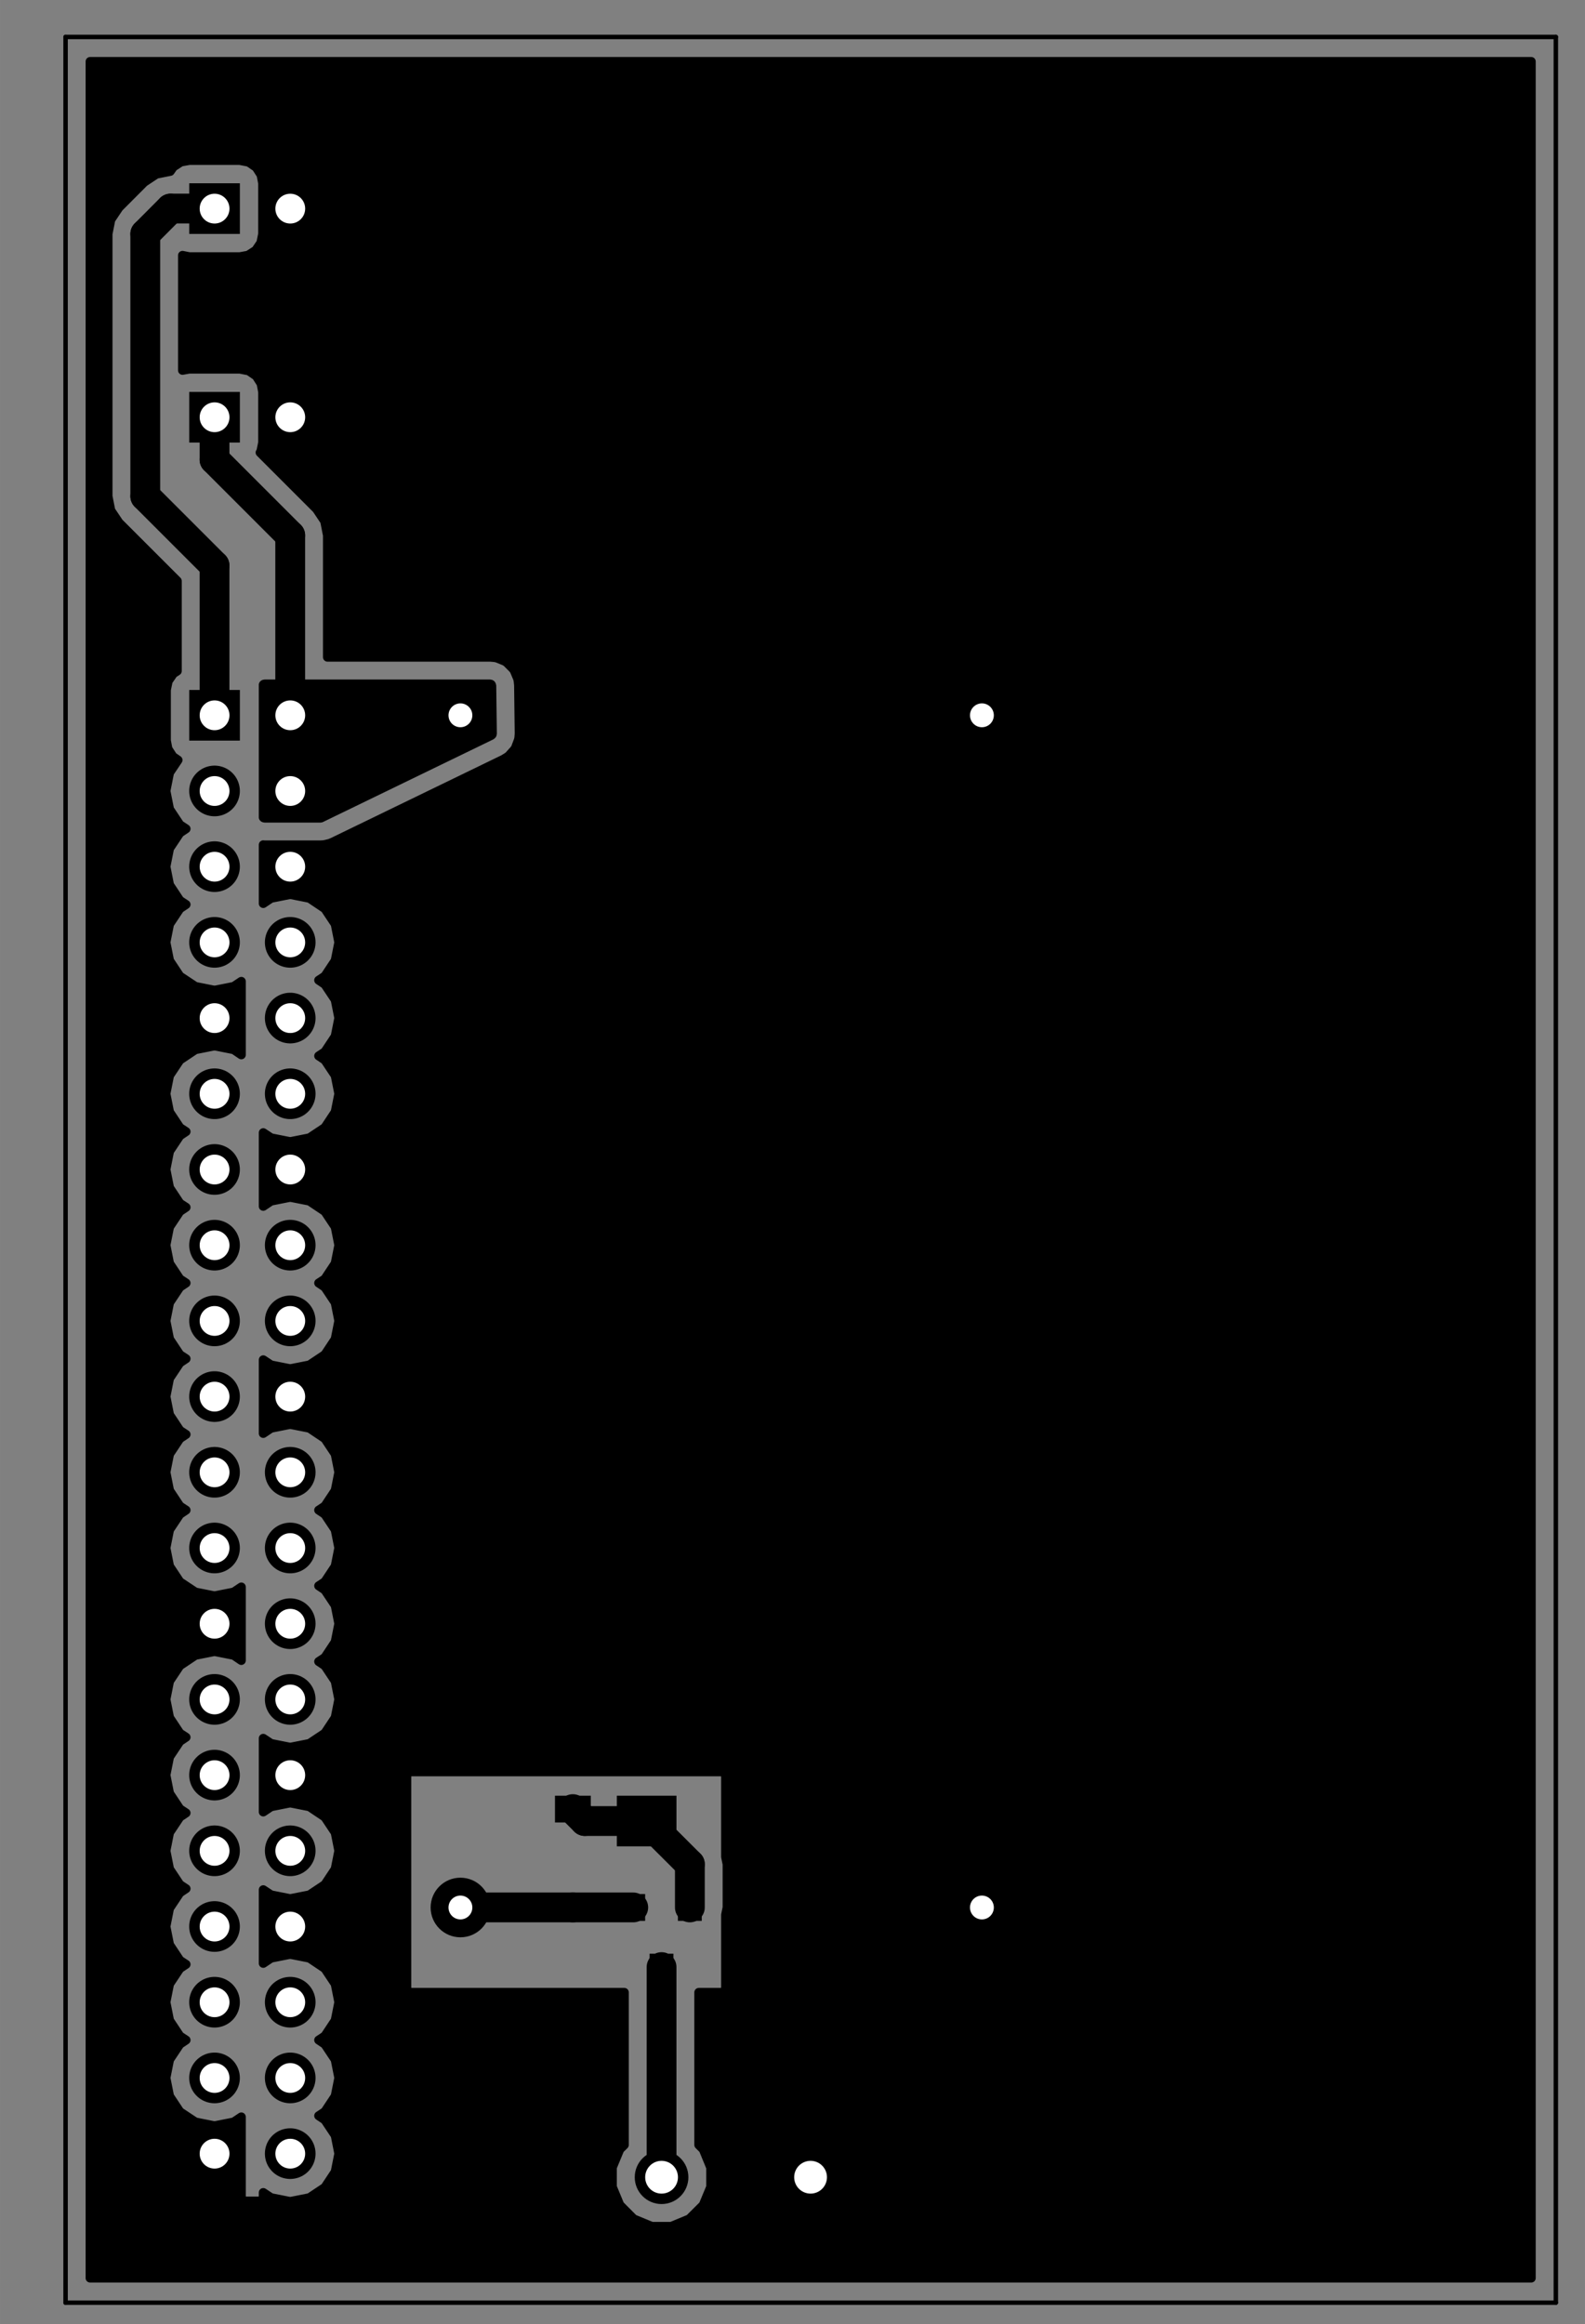 <?xml version="1.0" standalone="no"?>
 <!DOCTYPE svg PUBLIC "-//W3C//DTD SVG 1.1//EN" 
 "http://www.w3.org/Graphics/SVG/1.1/DTD/svg11.dtd"> 
<svg xmlns="http://www.w3.org/2000/svg" version="1.1" 
    width="5.319cm" height="7.798cm" viewBox="0 0 20940 30700 ">
<rect x="0" y="0" width="20940" height="30700" fill="#808080" stroke="none"/>
<title>SVG Picture created as TinkerBoard_power_supply-brd.svg date 2018/04/24 16:35:16 </title>
  <desc>Picture generated by PCBNEW </desc>
<g style="fill:#000000; fill-opacity:1;stroke:#000000; stroke-opacity:1;
stroke-linecap:round; stroke-linejoin:round; "
 transform="translate(0 0) scale(1 1)">
</g>
<g style="fill:#000000; fill-opacity:0.0; 
stroke:#000000; stroke-width:-0; stroke-opacity:1; 
stroke-linecap:round; stroke-linejoin:round;">
</g>
<g style="fill:#000000; fill-opacity:0.0; 
stroke:#000000; stroke-width:0; stroke-opacity:1; 
stroke-linecap:round; stroke-linejoin:round;">
</g>
<g style="fill:#000000; fill-opacity:1.0; 
stroke:#000000; stroke-width:0; stroke-opacity:1; 
stroke-linecap:round; stroke-linejoin:round;">
<polyline style="fill-rule:evenodd;"
points="7805,25374
7332,25374
7332,25019
7805,25019
7805,25374
" /> 
<polyline style="fill-rule:evenodd;"
points="7805,24074
7332,24074
7332,23720
7805,23720
7805,24074
" /> 
<circle cx="8740.16" cy="28759.8" r="354.331" /> 
</g>
<g style="fill:#000000; fill-opacity:1.0; 
stroke:#000000; stroke-width:39.37; stroke-opacity:1; 
stroke-linecap:round; stroke-linejoin:round;">
</g>
<g style="fill:#000000; fill-opacity:1.0; 
stroke:#000000; stroke-width:0; stroke-opacity:1; 
stroke-linecap:round; stroke-linejoin:round;">
<circle cx="10708.7" cy="28759.8" r="354.331" /> 
</g>
<g style="fill:#000000; fill-opacity:1.0; 
stroke:#000000; stroke-width:39.37; stroke-opacity:1; 
stroke-linecap:round; stroke-linejoin:round;">
</g>
<g style="fill:#000000; fill-opacity:1.0; 
stroke:#000000; stroke-width:0; stroke-opacity:1; 
stroke-linecap:round; stroke-linejoin:round;">
<polyline style="fill-rule:evenodd;"
points="2500,9783
2500,9114
3169,9114
3169,9783
2500,9783
" /> 
</g>
<g style="fill:#000000; fill-opacity:1.0; 
stroke:#000000; stroke-width:669.291; stroke-opacity:1; 
stroke-linecap:round; stroke-linejoin:round;">
</g>
<g style="fill:#000000; fill-opacity:0.0; 
stroke:#000000; stroke-width:669.291; stroke-opacity:1; 
stroke-linecap:round; stroke-linejoin:round;">
<path d="M3834 9448
L3834 9448
" />
<path d="M2834 10448
L2834 10448
" />
<path d="M3834 10448
L3834 10448
" />
<path d="M2834 11448
L2834 11448
" />
<path d="M3834 11448
L3834 11448
" />
<path d="M2834 12448
L2834 12448
" />
<path d="M3834 12448
L3834 12448
" />
<path d="M2834 13448
L2834 13448
" />
<path d="M3834 13448
L3834 13448
" />
<path d="M2834 14448
L2834 14448
" />
<path d="M3834 14448
L3834 14448
" />
<path d="M2834 15448
L2834 15448
" />
<path d="M3834 15448
L3834 15448
" />
<path d="M2834 16448
L2834 16448
" />
<path d="M3834 16448
L3834 16448
" />
<path d="M2834 17448
L2834 17448
" />
<path d="M3834 17448
L3834 17448
" />
<path d="M2834 18448
L2834 18448
" />
<path d="M3834 18448
L3834 18448
" />
<path d="M2834 19448
L2834 19448
" />
<path d="M3834 19448
L3834 19448
" />
<path d="M2834 20448
L2834 20448
" />
<path d="M3834 20448
L3834 20448
" />
<path d="M2834 21448
L2834 21448
" />
<path d="M3834 21448
L3834 21448
" />
<path d="M2834 22448
L2834 22448
" />
<path d="M3834 22448
L3834 22448
" />
<path d="M2834 23448
L2834 23448
" />
<path d="M3834 23448
L3834 23448
" />
<path d="M2834 24448
L2834 24448
" />
<path d="M3834 24448
L3834 24448
" />
<path d="M2834 25448
L2834 25448
" />
<path d="M3834 25448
L3834 25448
" />
<path d="M2834 26448
L2834 26448
" />
<path d="M3834 26448
L3834 26448
" />
<path d="M2834 27448
L2834 27448
" />
<path d="M3834 27448
L3834 27448
" />
<path d="M2834 28448
L2834 28448
" />
<path d="M3834 28448
L3834 28448
" />
</g>
<g style="fill:#000000; fill-opacity:0.0; 
stroke:#000000; stroke-width:0; stroke-opacity:1; 
stroke-linecap:round; stroke-linejoin:round;">
</g>
<g style="fill:#000000; fill-opacity:1.0; 
stroke:#000000; stroke-width:0; stroke-opacity:1; 
stroke-linecap:round; stroke-linejoin:round;">
<polyline style="fill-rule:evenodd;"
points="3169,5846
2500,5846
2500,5177
3169,5177
3169,5846
" /> 
</g>
<g style="fill:#000000; fill-opacity:1.0; 
stroke:#000000; stroke-width:669.291; stroke-opacity:1; 
stroke-linecap:round; stroke-linejoin:round;">
</g>
<g style="fill:#000000; fill-opacity:0.0; 
stroke:#000000; stroke-width:669.291; stroke-opacity:1; 
stroke-linecap:round; stroke-linejoin:round;">
<path d="M3834 5511
L3834 5511
" />
</g>
<g style="fill:#000000; fill-opacity:0.0; 
stroke:#000000; stroke-width:0; stroke-opacity:1; 
stroke-linecap:round; stroke-linejoin:round;">
</g>
<g style="fill:#000000; fill-opacity:1.0; 
stroke:#000000; stroke-width:0; stroke-opacity:1; 
stroke-linecap:round; stroke-linejoin:round;">
<polyline style="fill-rule:evenodd;"
points="3169,3090
2500,3090
2500,2421
3169,2421
3169,3090
" /> 
</g>
<g style="fill:#000000; fill-opacity:1.0; 
stroke:#000000; stroke-width:669.291; stroke-opacity:1; 
stroke-linecap:round; stroke-linejoin:round;">
</g>
<g style="fill:#000000; fill-opacity:0.0; 
stroke:#000000; stroke-width:669.291; stroke-opacity:1; 
stroke-linecap:round; stroke-linejoin:round;">
<path d="M3834 2755
L3834 2755
" />
</g>
<g style="fill:#000000; fill-opacity:0.0; 
stroke:#000000; stroke-width:0; stroke-opacity:1; 
stroke-linecap:round; stroke-linejoin:round;">
</g>
<g style="fill:#000000; fill-opacity:1.0; 
stroke:#000000; stroke-width:0; stroke-opacity:1; 
stroke-linecap:round; stroke-linejoin:round;">
<polyline style="fill-rule:evenodd;"
points="8956,25019
9271,25019
9271,25374
8956,25374
8956,25019
" /> 
<polyline style="fill-rule:evenodd;"
points="8208,25019
8523,25019
8523,25374
8208,25374
8208,25019
" /> 
<polyline style="fill-rule:evenodd;"
points="8582,25807
8897,25807
8897,26161
8582,26161
8582,25807
" /> 
<polyline style="fill-rule:evenodd;"
points="8149,24389
8149,23720
8937,23720
8937,24389
8149,24389
" /> 
<polyline style="fill-rule:evenodd;"
points="9724,24389
9724,23720
10511,23720
10511,24389
9724,24389
" /> 
<circle cx="6082.68" cy="25196.9" r="393.701" /> 
</g>
<g style="fill:#000000; fill-opacity:1.0; 
stroke:#000000; stroke-width:39.37; stroke-opacity:1; 
stroke-linecap:round; stroke-linejoin:round;">
</g>
<g style="fill:#000000; fill-opacity:1.0; 
stroke:#000000; stroke-width:0; stroke-opacity:1; 
stroke-linecap:round; stroke-linejoin:round;">
<circle cx="12972.4" cy="25196.9" r="393.701" /> 
</g>
<g style="fill:#000000; fill-opacity:1.0; 
stroke:#000000; stroke-width:39.37; stroke-opacity:1; 
stroke-linecap:round; stroke-linejoin:round;">
</g>
<g style="fill:#000000; fill-opacity:1.0; 
stroke:#000000; stroke-width:0; stroke-opacity:1; 
stroke-linecap:round; stroke-linejoin:round;">
<circle cx="12972.4" cy="9448.82" r="393.701" /> 
</g>
<g style="fill:#000000; fill-opacity:1.0; 
stroke:#000000; stroke-width:39.37; stroke-opacity:1; 
stroke-linecap:round; stroke-linejoin:round;">
</g>
<g style="fill:#000000; fill-opacity:1.0; 
stroke:#000000; stroke-width:0; stroke-opacity:1; 
stroke-linecap:round; stroke-linejoin:round;">
<circle cx="6082.68" cy="9448.82" r="393.701" /> 
</g>
<g style="fill:#000000; fill-opacity:1.0; 
stroke:#000000; stroke-width:39.37; stroke-opacity:1; 
stroke-linecap:round; stroke-linejoin:round;">
</g>
<g style="fill:#000000; fill-opacity:1.0; 
stroke:#000000; stroke-width:393.701; stroke-opacity:1; 
stroke-linecap:round; stroke-linejoin:round;">
</g>
<g style="fill:#000000; fill-opacity:0.0; 
stroke:#000000; stroke-width:393.701; stroke-opacity:1; 
stroke-linecap:round; stroke-linejoin:round;">
<path d="M7568 25196
L6082 25196
" />
<path d="M8366 25196
L7568 25196
" />
<path d="M8543 24055
L7726 24055
" />
<path d="M7726 24055
L7568 23897
" />
<path d="M9114 25196
L9114 24625
" />
<path d="M9114 24625
L8543 24055
" />
<path d="M8740 28759
L8740 25984
" />
<path d="M2834 9448
L2834 7470
" />
<path d="M2253 2755
L2834 2755
" />
<path d="M1919 3090
L2253 2755
" />
<path d="M1919 6555
L1919 3090
" />
<path d="M2834 7470
L1919 6555
" />
<path d="M2834 5511
L2834 6072
" />
<path d="M2834 6072
L3834 7072
" />
<path d="M3834 9448
L3834 7072
" />
</g>
<g style="fill:#000000; fill-opacity:1.0; 
stroke:#000000; stroke-width:100; stroke-opacity:1; 
stroke-linecap:round; stroke-linejoin:round;">
<polyline style="fill-rule:evenodd;"
points="6487,9029
6496,9035
6502,9044
6506,9059
6514,9689
6511,9705
6506,9713
6493,9723
4248,10812
4240,10815
4231,10816
3499,10816
3483,10813
3474,10807
3469,10799
3469,9043
3474,9035
3483,9029
3499,9026
6472,9026
6487,9029
" /> 
</g>
<g style="fill:#000000; fill-opacity:1.0; 
stroke:#000000; stroke-width:118.11; stroke-opacity:1; 
stroke-linecap:round; stroke-linejoin:round;">
<polyline style="fill-rule:evenodd;"
points="20230,30092
1190,30092
1190,3090
1427,3090
1427,6555
1460,6724
1464,6743
1571,6903
2342,7674
2342,8864
2290,8898
2222,8997
2198,9114
2198,9783
2219,9892
2284,9993
2352,10040
2240,10207
2192,10448
2240,10689
2376,10894
2458,10948
2376,11003
2240,11207
2192,11448
2240,11689
2376,11894
2458,11948
2376,12003
2240,12207
2192,12448
2240,12689
2376,12894
2581,13030
2822,13078
2846,13078
3088,13030
3188,12963
3188,13934
3088,13866
2846,13818
2822,13818
2581,13866
2376,14003
2240,14207
2192,14448
2240,14689
2376,14894
2458,14948
2376,15003
2240,15207
2192,15448
2240,15689
2376,15894
2458,15948
2376,16003
2240,16207
2192,16448
2240,16689
2376,16894
2458,16948
2376,17003
2240,17207
2192,17448
2240,17689
2376,17894
2458,17948
2376,18003
2240,18207
2192,18448
2240,18689
2376,18894
2458,18948
2376,19003
2240,19207
2192,19448
2240,19689
2376,19894
2458,19948
2376,20003
2240,20207
2192,20448
2240,20689
2376,20894
2581,21030
2822,21078
2846,21078
3088,21030
3188,20963
3188,21934
3088,21866
2846,21818
2822,21818
2581,21866
2376,22003
2240,22207
2192,22448
2240,22689
2376,22894
2458,22948
2376,23003
2240,23207
2192,23448
2240,23689
2376,23894
2458,23948
2376,24003
2240,24207
2192,24448
2240,24689
2376,24894
2458,24948
2376,25003
2240,25207
2192,25448
2240,25689
2376,25894
2458,25948
2376,26003
2240,26207
2192,26448
2240,26689
2376,26894
2458,26948
2376,27003
2240,27207
2192,27448
2240,27689
2376,27894
2581,28030
2822,28078
2846,28078
3088,28030
3188,27963
3188,29015
3193,29037
3205,29056
3225,29070
3248,29074
3419,29074
3440,29070
3460,29058
3473,29038
3478,29015
3478,28962
3581,29030
3822,29078
3846,29078
4088,29030
4292,28894
4428,28689
4476,28448
4428,28207
4292,28003
4210,27948
4292,27894
4428,27689
4476,27448
4428,27207
4292,27003
4210,26948
4292,26894
4428,26689
4476,26448
4428,26207
4292,26003
4088,25866
3846,25818
3822,25818
3581,25866
3478,25935
3478,24962
3581,25030
3822,25078
3846,25078
4088,25030
4292,24894
4428,24689
4476,24448
4428,24207
4292,24003
4088,23866
3846,23818
3822,23818
3581,23866
3478,23935
3478,23464
5374,23464
5374,26259
5378,26281
5390,26301
5410,26314
5433,26318
8248,26318
8248,28333
8189,28391
8090,28630
8090,28888
8189,29127
8371,29310
8610,29409
8868,29409
9107,29310
9290,29128
9389,28889
9389,28631
9291,28392
9232,28333
9232,26318
9527,26318
9549,26314
9568,26302
9581,26282
9586,26259
9586,25295
9606,25196
9606,24625
9586,24527
9586,23464
9582,23443
9569,23423
9550,23410
9527,23405
5433,23405
5411,23409
5391,23422
5378,23441
5374,23464
3478,23464
3478,22962
3581,23030
3822,23078
3846,23078
4088,23030
4292,22894
4428,22689
4476,22448
4428,22207
4292,22003
4210,21948
4292,21894
4428,21689
4476,21448
4428,21207
4292,21003
4210,20948
4292,20894
4428,20689
4476,20448
4428,20207
4292,20003
4210,19948
4292,19894
4428,19689
4476,19448
4428,19207
4292,19003
4088,18866
3846,18818
3822,18818
3581,18866
3478,18935
3478,17962
3581,18030
3822,18078
3846,18078
4088,18030
4292,17894
4428,17689
4476,17448
4428,17207
4292,17003
4210,16948
4292,16894
4428,16689
4476,16448
4428,16207
4292,16003
4088,15866
3846,15818
3822,15818
3581,15866
3478,15935
3478,14962
3581,15030
3822,15078
3846,15078
4088,15030
4292,14894
4428,14689
4476,14448
4428,14207
4292,14003
4210,13948
4292,13894
4428,13689
4476,13448
4428,13207
4292,13003
4210,12948
4292,12894
4428,12689
4476,12448
4428,12207
4292,12003
4088,11866
3846,11818
3822,11818
3581,11866
3478,11935
3478,11159
3494,11161
4233,11161
4267,11159
4284,11157
4349,11142
4366,11136
4397,11123
6648,10031
6696,10002
6720,9985
6794,9903
6810,9878
6849,9774
6855,9745
6859,9690
6851,9050
6845,8993
6838,8963
6794,8858
6776,8833
6695,8752
6670,8735
6564,8692
6534,8686
6477,8681
4326,8681
4326,7072
4289,6884
4289,6884
4182,6724
3436,5978
3446,5963
3470,5846
3470,5177
3449,5067
3385,4967
3286,4899
3169,4876
2500,4876
2411,4892
2411,3373
2500,3391
3169,3391
3278,3371
3379,3306
3446,3207
3470,3090
3470,2421
3449,2311
3385,2211
3286,2143
3169,2120
2500,2120
2390,2140
2290,2205
2249,2264
2065,2301
1905,2407
1571,2742
1464,2902
1427,3090
1190,3090
1190,812
20230,812
20230,30092
" /> 
</g>
<g style="fill:#FFFFFF; fill-opacity:1.0; 
stroke:#FFFFFF; stroke-width:118.11; stroke-opacity:1; 
stroke-linecap:round; stroke-linejoin:round;">
</g>
<g style="fill:#FFFFFF; fill-opacity:1.0; 
stroke:#FFFFFF; stroke-width:0; stroke-opacity:1; 
stroke-linecap:round; stroke-linejoin:round;">
<circle cx="8740.16" cy="28759.8" r="216.535" /> 
</g>
<g style="fill:#FFFFFF; fill-opacity:1.0; 
stroke:#FFFFFF; stroke-width:39.37; stroke-opacity:1; 
stroke-linecap:round; stroke-linejoin:round;">
</g>
<g style="fill:#FFFFFF; fill-opacity:1.0; 
stroke:#FFFFFF; stroke-width:0; stroke-opacity:1; 
stroke-linecap:round; stroke-linejoin:round;">
<circle cx="10708.7" cy="28759.8" r="216.535" /> 
</g>
<g style="fill:#FFFFFF; fill-opacity:1.0; 
stroke:#FFFFFF; stroke-width:39.37; stroke-opacity:1; 
stroke-linecap:round; stroke-linejoin:round;">
</g>
<g style="fill:#FFFFFF; fill-opacity:1.0; 
stroke:#FFFFFF; stroke-width:0; stroke-opacity:1; 
stroke-linecap:round; stroke-linejoin:round;">
<circle cx="2834.65" cy="9448.82" r="196.85" /> 
</g>
<g style="fill:#FFFFFF; fill-opacity:1.0; 
stroke:#FFFFFF; stroke-width:39.37; stroke-opacity:1; 
stroke-linecap:round; stroke-linejoin:round;">
</g>
<g style="fill:#FFFFFF; fill-opacity:1.0; 
stroke:#FFFFFF; stroke-width:0; stroke-opacity:1; 
stroke-linecap:round; stroke-linejoin:round;">
<circle cx="3834.65" cy="9448.82" r="196.85" /> 
</g>
<g style="fill:#FFFFFF; fill-opacity:1.0; 
stroke:#FFFFFF; stroke-width:39.37; stroke-opacity:1; 
stroke-linecap:round; stroke-linejoin:round;">
</g>
<g style="fill:#FFFFFF; fill-opacity:1.0; 
stroke:#FFFFFF; stroke-width:0; stroke-opacity:1; 
stroke-linecap:round; stroke-linejoin:round;">
<circle cx="2834.65" cy="10448.8" r="196.85" /> 
</g>
<g style="fill:#FFFFFF; fill-opacity:1.0; 
stroke:#FFFFFF; stroke-width:39.37; stroke-opacity:1; 
stroke-linecap:round; stroke-linejoin:round;">
</g>
<g style="fill:#FFFFFF; fill-opacity:1.0; 
stroke:#FFFFFF; stroke-width:0; stroke-opacity:1; 
stroke-linecap:round; stroke-linejoin:round;">
<circle cx="3834.65" cy="10448.8" r="196.85" /> 
</g>
<g style="fill:#FFFFFF; fill-opacity:1.0; 
stroke:#FFFFFF; stroke-width:39.37; stroke-opacity:1; 
stroke-linecap:round; stroke-linejoin:round;">
</g>
<g style="fill:#FFFFFF; fill-opacity:1.0; 
stroke:#FFFFFF; stroke-width:0; stroke-opacity:1; 
stroke-linecap:round; stroke-linejoin:round;">
<circle cx="2834.65" cy="11448.8" r="196.85" /> 
</g>
<g style="fill:#FFFFFF; fill-opacity:1.0; 
stroke:#FFFFFF; stroke-width:39.37; stroke-opacity:1; 
stroke-linecap:round; stroke-linejoin:round;">
</g>
<g style="fill:#FFFFFF; fill-opacity:1.0; 
stroke:#FFFFFF; stroke-width:0; stroke-opacity:1; 
stroke-linecap:round; stroke-linejoin:round;">
<circle cx="3834.65" cy="11448.8" r="196.85" /> 
</g>
<g style="fill:#FFFFFF; fill-opacity:1.0; 
stroke:#FFFFFF; stroke-width:39.37; stroke-opacity:1; 
stroke-linecap:round; stroke-linejoin:round;">
</g>
<g style="fill:#FFFFFF; fill-opacity:1.0; 
stroke:#FFFFFF; stroke-width:0; stroke-opacity:1; 
stroke-linecap:round; stroke-linejoin:round;">
<circle cx="2834.65" cy="12448.8" r="196.85" /> 
</g>
<g style="fill:#FFFFFF; fill-opacity:1.0; 
stroke:#FFFFFF; stroke-width:39.37; stroke-opacity:1; 
stroke-linecap:round; stroke-linejoin:round;">
</g>
<g style="fill:#FFFFFF; fill-opacity:1.0; 
stroke:#FFFFFF; stroke-width:0; stroke-opacity:1; 
stroke-linecap:round; stroke-linejoin:round;">
<circle cx="3834.65" cy="12448.8" r="196.85" /> 
</g>
<g style="fill:#FFFFFF; fill-opacity:1.0; 
stroke:#FFFFFF; stroke-width:39.37; stroke-opacity:1; 
stroke-linecap:round; stroke-linejoin:round;">
</g>
<g style="fill:#FFFFFF; fill-opacity:1.0; 
stroke:#FFFFFF; stroke-width:0; stroke-opacity:1; 
stroke-linecap:round; stroke-linejoin:round;">
<circle cx="2834.65" cy="13448.8" r="196.85" /> 
</g>
<g style="fill:#FFFFFF; fill-opacity:1.0; 
stroke:#FFFFFF; stroke-width:39.37; stroke-opacity:1; 
stroke-linecap:round; stroke-linejoin:round;">
</g>
<g style="fill:#FFFFFF; fill-opacity:1.0; 
stroke:#FFFFFF; stroke-width:0; stroke-opacity:1; 
stroke-linecap:round; stroke-linejoin:round;">
<circle cx="3834.65" cy="13448.8" r="196.85" /> 
</g>
<g style="fill:#FFFFFF; fill-opacity:1.0; 
stroke:#FFFFFF; stroke-width:39.37; stroke-opacity:1; 
stroke-linecap:round; stroke-linejoin:round;">
</g>
<g style="fill:#FFFFFF; fill-opacity:1.0; 
stroke:#FFFFFF; stroke-width:0; stroke-opacity:1; 
stroke-linecap:round; stroke-linejoin:round;">
<circle cx="2834.65" cy="14448.8" r="196.85" /> 
</g>
<g style="fill:#FFFFFF; fill-opacity:1.0; 
stroke:#FFFFFF; stroke-width:39.37; stroke-opacity:1; 
stroke-linecap:round; stroke-linejoin:round;">
</g>
<g style="fill:#FFFFFF; fill-opacity:1.0; 
stroke:#FFFFFF; stroke-width:0; stroke-opacity:1; 
stroke-linecap:round; stroke-linejoin:round;">
<circle cx="3834.65" cy="14448.8" r="196.85" /> 
</g>
<g style="fill:#FFFFFF; fill-opacity:1.0; 
stroke:#FFFFFF; stroke-width:39.37; stroke-opacity:1; 
stroke-linecap:round; stroke-linejoin:round;">
</g>
<g style="fill:#FFFFFF; fill-opacity:1.0; 
stroke:#FFFFFF; stroke-width:0; stroke-opacity:1; 
stroke-linecap:round; stroke-linejoin:round;">
<circle cx="2834.65" cy="15448.8" r="196.85" /> 
</g>
<g style="fill:#FFFFFF; fill-opacity:1.0; 
stroke:#FFFFFF; stroke-width:39.37; stroke-opacity:1; 
stroke-linecap:round; stroke-linejoin:round;">
</g>
<g style="fill:#FFFFFF; fill-opacity:1.0; 
stroke:#FFFFFF; stroke-width:0; stroke-opacity:1; 
stroke-linecap:round; stroke-linejoin:round;">
<circle cx="3834.65" cy="15448.8" r="196.85" /> 
</g>
<g style="fill:#FFFFFF; fill-opacity:1.0; 
stroke:#FFFFFF; stroke-width:39.37; stroke-opacity:1; 
stroke-linecap:round; stroke-linejoin:round;">
</g>
<g style="fill:#FFFFFF; fill-opacity:1.0; 
stroke:#FFFFFF; stroke-width:0; stroke-opacity:1; 
stroke-linecap:round; stroke-linejoin:round;">
<circle cx="2834.65" cy="16448.8" r="196.85" /> 
</g>
<g style="fill:#FFFFFF; fill-opacity:1.0; 
stroke:#FFFFFF; stroke-width:39.37; stroke-opacity:1; 
stroke-linecap:round; stroke-linejoin:round;">
</g>
<g style="fill:#FFFFFF; fill-opacity:1.0; 
stroke:#FFFFFF; stroke-width:0; stroke-opacity:1; 
stroke-linecap:round; stroke-linejoin:round;">
<circle cx="3834.65" cy="16448.8" r="196.85" /> 
</g>
<g style="fill:#FFFFFF; fill-opacity:1.0; 
stroke:#FFFFFF; stroke-width:39.37; stroke-opacity:1; 
stroke-linecap:round; stroke-linejoin:round;">
</g>
<g style="fill:#FFFFFF; fill-opacity:1.0; 
stroke:#FFFFFF; stroke-width:0; stroke-opacity:1; 
stroke-linecap:round; stroke-linejoin:round;">
<circle cx="2834.65" cy="17448.8" r="196.85" /> 
</g>
<g style="fill:#FFFFFF; fill-opacity:1.0; 
stroke:#FFFFFF; stroke-width:39.37; stroke-opacity:1; 
stroke-linecap:round; stroke-linejoin:round;">
</g>
<g style="fill:#FFFFFF; fill-opacity:1.0; 
stroke:#FFFFFF; stroke-width:0; stroke-opacity:1; 
stroke-linecap:round; stroke-linejoin:round;">
<circle cx="3834.65" cy="17448.8" r="196.85" /> 
</g>
<g style="fill:#FFFFFF; fill-opacity:1.0; 
stroke:#FFFFFF; stroke-width:39.37; stroke-opacity:1; 
stroke-linecap:round; stroke-linejoin:round;">
</g>
<g style="fill:#FFFFFF; fill-opacity:1.0; 
stroke:#FFFFFF; stroke-width:0; stroke-opacity:1; 
stroke-linecap:round; stroke-linejoin:round;">
<circle cx="2834.65" cy="18448.8" r="196.85" /> 
</g>
<g style="fill:#FFFFFF; fill-opacity:1.0; 
stroke:#FFFFFF; stroke-width:39.37; stroke-opacity:1; 
stroke-linecap:round; stroke-linejoin:round;">
</g>
<g style="fill:#FFFFFF; fill-opacity:1.0; 
stroke:#FFFFFF; stroke-width:0; stroke-opacity:1; 
stroke-linecap:round; stroke-linejoin:round;">
<circle cx="3834.65" cy="18448.8" r="196.85" /> 
</g>
<g style="fill:#FFFFFF; fill-opacity:1.0; 
stroke:#FFFFFF; stroke-width:39.37; stroke-opacity:1; 
stroke-linecap:round; stroke-linejoin:round;">
</g>
<g style="fill:#FFFFFF; fill-opacity:1.0; 
stroke:#FFFFFF; stroke-width:0; stroke-opacity:1; 
stroke-linecap:round; stroke-linejoin:round;">
<circle cx="2834.65" cy="19448.8" r="196.85" /> 
</g>
<g style="fill:#FFFFFF; fill-opacity:1.0; 
stroke:#FFFFFF; stroke-width:39.37; stroke-opacity:1; 
stroke-linecap:round; stroke-linejoin:round;">
</g>
<g style="fill:#FFFFFF; fill-opacity:1.0; 
stroke:#FFFFFF; stroke-width:0; stroke-opacity:1; 
stroke-linecap:round; stroke-linejoin:round;">
<circle cx="3834.65" cy="19448.8" r="196.85" /> 
</g>
<g style="fill:#FFFFFF; fill-opacity:1.0; 
stroke:#FFFFFF; stroke-width:39.37; stroke-opacity:1; 
stroke-linecap:round; stroke-linejoin:round;">
</g>
<g style="fill:#FFFFFF; fill-opacity:1.0; 
stroke:#FFFFFF; stroke-width:0; stroke-opacity:1; 
stroke-linecap:round; stroke-linejoin:round;">
<circle cx="2834.65" cy="20448.8" r="196.85" /> 
</g>
<g style="fill:#FFFFFF; fill-opacity:1.0; 
stroke:#FFFFFF; stroke-width:39.37; stroke-opacity:1; 
stroke-linecap:round; stroke-linejoin:round;">
</g>
<g style="fill:#FFFFFF; fill-opacity:1.0; 
stroke:#FFFFFF; stroke-width:0; stroke-opacity:1; 
stroke-linecap:round; stroke-linejoin:round;">
<circle cx="3834.65" cy="20448.8" r="196.85" /> 
</g>
<g style="fill:#FFFFFF; fill-opacity:1.0; 
stroke:#FFFFFF; stroke-width:39.37; stroke-opacity:1; 
stroke-linecap:round; stroke-linejoin:round;">
</g>
<g style="fill:#FFFFFF; fill-opacity:1.0; 
stroke:#FFFFFF; stroke-width:0; stroke-opacity:1; 
stroke-linecap:round; stroke-linejoin:round;">
<circle cx="2834.65" cy="21448.8" r="196.85" /> 
</g>
<g style="fill:#FFFFFF; fill-opacity:1.0; 
stroke:#FFFFFF; stroke-width:39.37; stroke-opacity:1; 
stroke-linecap:round; stroke-linejoin:round;">
</g>
<g style="fill:#FFFFFF; fill-opacity:1.0; 
stroke:#FFFFFF; stroke-width:0; stroke-opacity:1; 
stroke-linecap:round; stroke-linejoin:round;">
<circle cx="3834.65" cy="21448.8" r="196.85" /> 
</g>
<g style="fill:#FFFFFF; fill-opacity:1.0; 
stroke:#FFFFFF; stroke-width:39.37; stroke-opacity:1; 
stroke-linecap:round; stroke-linejoin:round;">
</g>
<g style="fill:#FFFFFF; fill-opacity:1.0; 
stroke:#FFFFFF; stroke-width:0; stroke-opacity:1; 
stroke-linecap:round; stroke-linejoin:round;">
<circle cx="2834.65" cy="22448.8" r="196.85" /> 
</g>
<g style="fill:#FFFFFF; fill-opacity:1.0; 
stroke:#FFFFFF; stroke-width:39.37; stroke-opacity:1; 
stroke-linecap:round; stroke-linejoin:round;">
</g>
<g style="fill:#FFFFFF; fill-opacity:1.0; 
stroke:#FFFFFF; stroke-width:0; stroke-opacity:1; 
stroke-linecap:round; stroke-linejoin:round;">
<circle cx="3834.65" cy="22448.8" r="196.85" /> 
</g>
<g style="fill:#FFFFFF; fill-opacity:1.0; 
stroke:#FFFFFF; stroke-width:39.37; stroke-opacity:1; 
stroke-linecap:round; stroke-linejoin:round;">
</g>
<g style="fill:#FFFFFF; fill-opacity:1.0; 
stroke:#FFFFFF; stroke-width:0; stroke-opacity:1; 
stroke-linecap:round; stroke-linejoin:round;">
<circle cx="2834.65" cy="23448.8" r="196.85" /> 
</g>
<g style="fill:#FFFFFF; fill-opacity:1.0; 
stroke:#FFFFFF; stroke-width:39.37; stroke-opacity:1; 
stroke-linecap:round; stroke-linejoin:round;">
</g>
<g style="fill:#FFFFFF; fill-opacity:1.0; 
stroke:#FFFFFF; stroke-width:0; stroke-opacity:1; 
stroke-linecap:round; stroke-linejoin:round;">
<circle cx="3834.65" cy="23448.8" r="196.85" /> 
</g>
<g style="fill:#FFFFFF; fill-opacity:1.0; 
stroke:#FFFFFF; stroke-width:39.37; stroke-opacity:1; 
stroke-linecap:round; stroke-linejoin:round;">
</g>
<g style="fill:#FFFFFF; fill-opacity:1.0; 
stroke:#FFFFFF; stroke-width:0; stroke-opacity:1; 
stroke-linecap:round; stroke-linejoin:round;">
<circle cx="2834.65" cy="24448.8" r="196.85" /> 
</g>
<g style="fill:#FFFFFF; fill-opacity:1.0; 
stroke:#FFFFFF; stroke-width:39.37; stroke-opacity:1; 
stroke-linecap:round; stroke-linejoin:round;">
</g>
<g style="fill:#FFFFFF; fill-opacity:1.0; 
stroke:#FFFFFF; stroke-width:0; stroke-opacity:1; 
stroke-linecap:round; stroke-linejoin:round;">
<circle cx="3834.65" cy="24448.8" r="196.85" /> 
</g>
<g style="fill:#FFFFFF; fill-opacity:1.0; 
stroke:#FFFFFF; stroke-width:39.37; stroke-opacity:1; 
stroke-linecap:round; stroke-linejoin:round;">
</g>
<g style="fill:#FFFFFF; fill-opacity:1.0; 
stroke:#FFFFFF; stroke-width:0; stroke-opacity:1; 
stroke-linecap:round; stroke-linejoin:round;">
<circle cx="2834.65" cy="25448.8" r="196.85" /> 
</g>
<g style="fill:#FFFFFF; fill-opacity:1.0; 
stroke:#FFFFFF; stroke-width:39.37; stroke-opacity:1; 
stroke-linecap:round; stroke-linejoin:round;">
</g>
<g style="fill:#FFFFFF; fill-opacity:1.0; 
stroke:#FFFFFF; stroke-width:0; stroke-opacity:1; 
stroke-linecap:round; stroke-linejoin:round;">
<circle cx="3834.65" cy="25448.8" r="196.85" /> 
</g>
<g style="fill:#FFFFFF; fill-opacity:1.0; 
stroke:#FFFFFF; stroke-width:39.37; stroke-opacity:1; 
stroke-linecap:round; stroke-linejoin:round;">
</g>
<g style="fill:#FFFFFF; fill-opacity:1.0; 
stroke:#FFFFFF; stroke-width:0; stroke-opacity:1; 
stroke-linecap:round; stroke-linejoin:round;">
<circle cx="2834.65" cy="26448.8" r="196.85" /> 
</g>
<g style="fill:#FFFFFF; fill-opacity:1.0; 
stroke:#FFFFFF; stroke-width:39.37; stroke-opacity:1; 
stroke-linecap:round; stroke-linejoin:round;">
</g>
<g style="fill:#FFFFFF; fill-opacity:1.0; 
stroke:#FFFFFF; stroke-width:0; stroke-opacity:1; 
stroke-linecap:round; stroke-linejoin:round;">
<circle cx="3834.65" cy="26448.8" r="196.85" /> 
</g>
<g style="fill:#FFFFFF; fill-opacity:1.0; 
stroke:#FFFFFF; stroke-width:39.37; stroke-opacity:1; 
stroke-linecap:round; stroke-linejoin:round;">
</g>
<g style="fill:#FFFFFF; fill-opacity:1.0; 
stroke:#FFFFFF; stroke-width:0; stroke-opacity:1; 
stroke-linecap:round; stroke-linejoin:round;">
<circle cx="2834.65" cy="27448.8" r="196.85" /> 
</g>
<g style="fill:#FFFFFF; fill-opacity:1.0; 
stroke:#FFFFFF; stroke-width:39.37; stroke-opacity:1; 
stroke-linecap:round; stroke-linejoin:round;">
</g>
<g style="fill:#FFFFFF; fill-opacity:1.0; 
stroke:#FFFFFF; stroke-width:0; stroke-opacity:1; 
stroke-linecap:round; stroke-linejoin:round;">
<circle cx="3834.65" cy="27448.8" r="196.85" /> 
</g>
<g style="fill:#FFFFFF; fill-opacity:1.0; 
stroke:#FFFFFF; stroke-width:39.37; stroke-opacity:1; 
stroke-linecap:round; stroke-linejoin:round;">
</g>
<g style="fill:#FFFFFF; fill-opacity:1.0; 
stroke:#FFFFFF; stroke-width:0; stroke-opacity:1; 
stroke-linecap:round; stroke-linejoin:round;">
<circle cx="2834.65" cy="28448.8" r="196.85" /> 
</g>
<g style="fill:#FFFFFF; fill-opacity:1.0; 
stroke:#FFFFFF; stroke-width:39.37; stroke-opacity:1; 
stroke-linecap:round; stroke-linejoin:round;">
</g>
<g style="fill:#FFFFFF; fill-opacity:1.0; 
stroke:#FFFFFF; stroke-width:0; stroke-opacity:1; 
stroke-linecap:round; stroke-linejoin:round;">
<circle cx="3834.65" cy="28448.8" r="196.85" /> 
</g>
<g style="fill:#FFFFFF; fill-opacity:1.0; 
stroke:#FFFFFF; stroke-width:39.37; stroke-opacity:1; 
stroke-linecap:round; stroke-linejoin:round;">
</g>
<g style="fill:#FFFFFF; fill-opacity:1.0; 
stroke:#FFFFFF; stroke-width:0; stroke-opacity:1; 
stroke-linecap:round; stroke-linejoin:round;">
<circle cx="2834.65" cy="5511.81" r="196.85" /> 
</g>
<g style="fill:#FFFFFF; fill-opacity:1.0; 
stroke:#FFFFFF; stroke-width:39.37; stroke-opacity:1; 
stroke-linecap:round; stroke-linejoin:round;">
</g>
<g style="fill:#FFFFFF; fill-opacity:1.0; 
stroke:#FFFFFF; stroke-width:0; stroke-opacity:1; 
stroke-linecap:round; stroke-linejoin:round;">
<circle cx="3834.65" cy="5511.81" r="196.85" /> 
</g>
<g style="fill:#FFFFFF; fill-opacity:1.0; 
stroke:#FFFFFF; stroke-width:39.37; stroke-opacity:1; 
stroke-linecap:round; stroke-linejoin:round;">
</g>
<g style="fill:#FFFFFF; fill-opacity:1.0; 
stroke:#FFFFFF; stroke-width:0; stroke-opacity:1; 
stroke-linecap:round; stroke-linejoin:round;">
<circle cx="2834.65" cy="2755.91" r="196.85" /> 
</g>
<g style="fill:#FFFFFF; fill-opacity:1.0; 
stroke:#FFFFFF; stroke-width:39.37; stroke-opacity:1; 
stroke-linecap:round; stroke-linejoin:round;">
</g>
<g style="fill:#FFFFFF; fill-opacity:1.0; 
stroke:#FFFFFF; stroke-width:0; stroke-opacity:1; 
stroke-linecap:round; stroke-linejoin:round;">
<circle cx="3834.65" cy="2755.91" r="196.85" /> 
</g>
<g style="fill:#FFFFFF; fill-opacity:1.0; 
stroke:#FFFFFF; stroke-width:39.37; stroke-opacity:1; 
stroke-linecap:round; stroke-linejoin:round;">
</g>
<g style="fill:#FFFFFF; fill-opacity:1.0; 
stroke:#FFFFFF; stroke-width:0; stroke-opacity:1; 
stroke-linecap:round; stroke-linejoin:round;">
<circle cx="6082.68" cy="25196.9" r="157.48" /> 
</g>
<g style="fill:#FFFFFF; fill-opacity:1.0; 
stroke:#FFFFFF; stroke-width:39.37; stroke-opacity:1; 
stroke-linecap:round; stroke-linejoin:round;">
</g>
<g style="fill:#FFFFFF; fill-opacity:1.0; 
stroke:#FFFFFF; stroke-width:0; stroke-opacity:1; 
stroke-linecap:round; stroke-linejoin:round;">
<circle cx="12972.4" cy="25196.9" r="157.48" /> 
</g>
<g style="fill:#FFFFFF; fill-opacity:1.0; 
stroke:#FFFFFF; stroke-width:39.37; stroke-opacity:1; 
stroke-linecap:round; stroke-linejoin:round;">
</g>
<g style="fill:#FFFFFF; fill-opacity:1.0; 
stroke:#FFFFFF; stroke-width:0; stroke-opacity:1; 
stroke-linecap:round; stroke-linejoin:round;">
<circle cx="12972.4" cy="9448.82" r="157.48" /> 
</g>
<g style="fill:#FFFFFF; fill-opacity:1.0; 
stroke:#FFFFFF; stroke-width:39.37; stroke-opacity:1; 
stroke-linecap:round; stroke-linejoin:round;">
</g>
<g style="fill:#FFFFFF; fill-opacity:1.0; 
stroke:#FFFFFF; stroke-width:0; stroke-opacity:1; 
stroke-linecap:round; stroke-linejoin:round;">
<circle cx="6082.68" cy="9448.82" r="157.48" /> 
</g>
<g style="fill:#FFFFFF; fill-opacity:1.0; 
stroke:#FFFFFF; stroke-width:39.37; stroke-opacity:1; 
stroke-linecap:round; stroke-linejoin:round;">
</g>
<g style="fill:#000000; fill-opacity:1.0; 
stroke:#000000; stroke-width:39.37; stroke-opacity:1; 
stroke-linecap:round; stroke-linejoin:round;">
</g>
<g style="fill:#000000; fill-opacity:1.0; 
stroke:#000000; stroke-width:59.055; stroke-opacity:1; 
stroke-linecap:round; stroke-linejoin:round;">
</g>
<g style="fill:#000000; fill-opacity:0.0; 
stroke:#000000; stroke-width:59.055; stroke-opacity:1; 
stroke-linecap:round; stroke-linejoin:round;">
<path d="M20555 30417
L866 30417
" />
<path d="M20555 488
L20555 30417
" />
<path d="M866 488
L20555 488
" />
<path d="M866 30417
L866 488
" />
</g> 
</svg>
